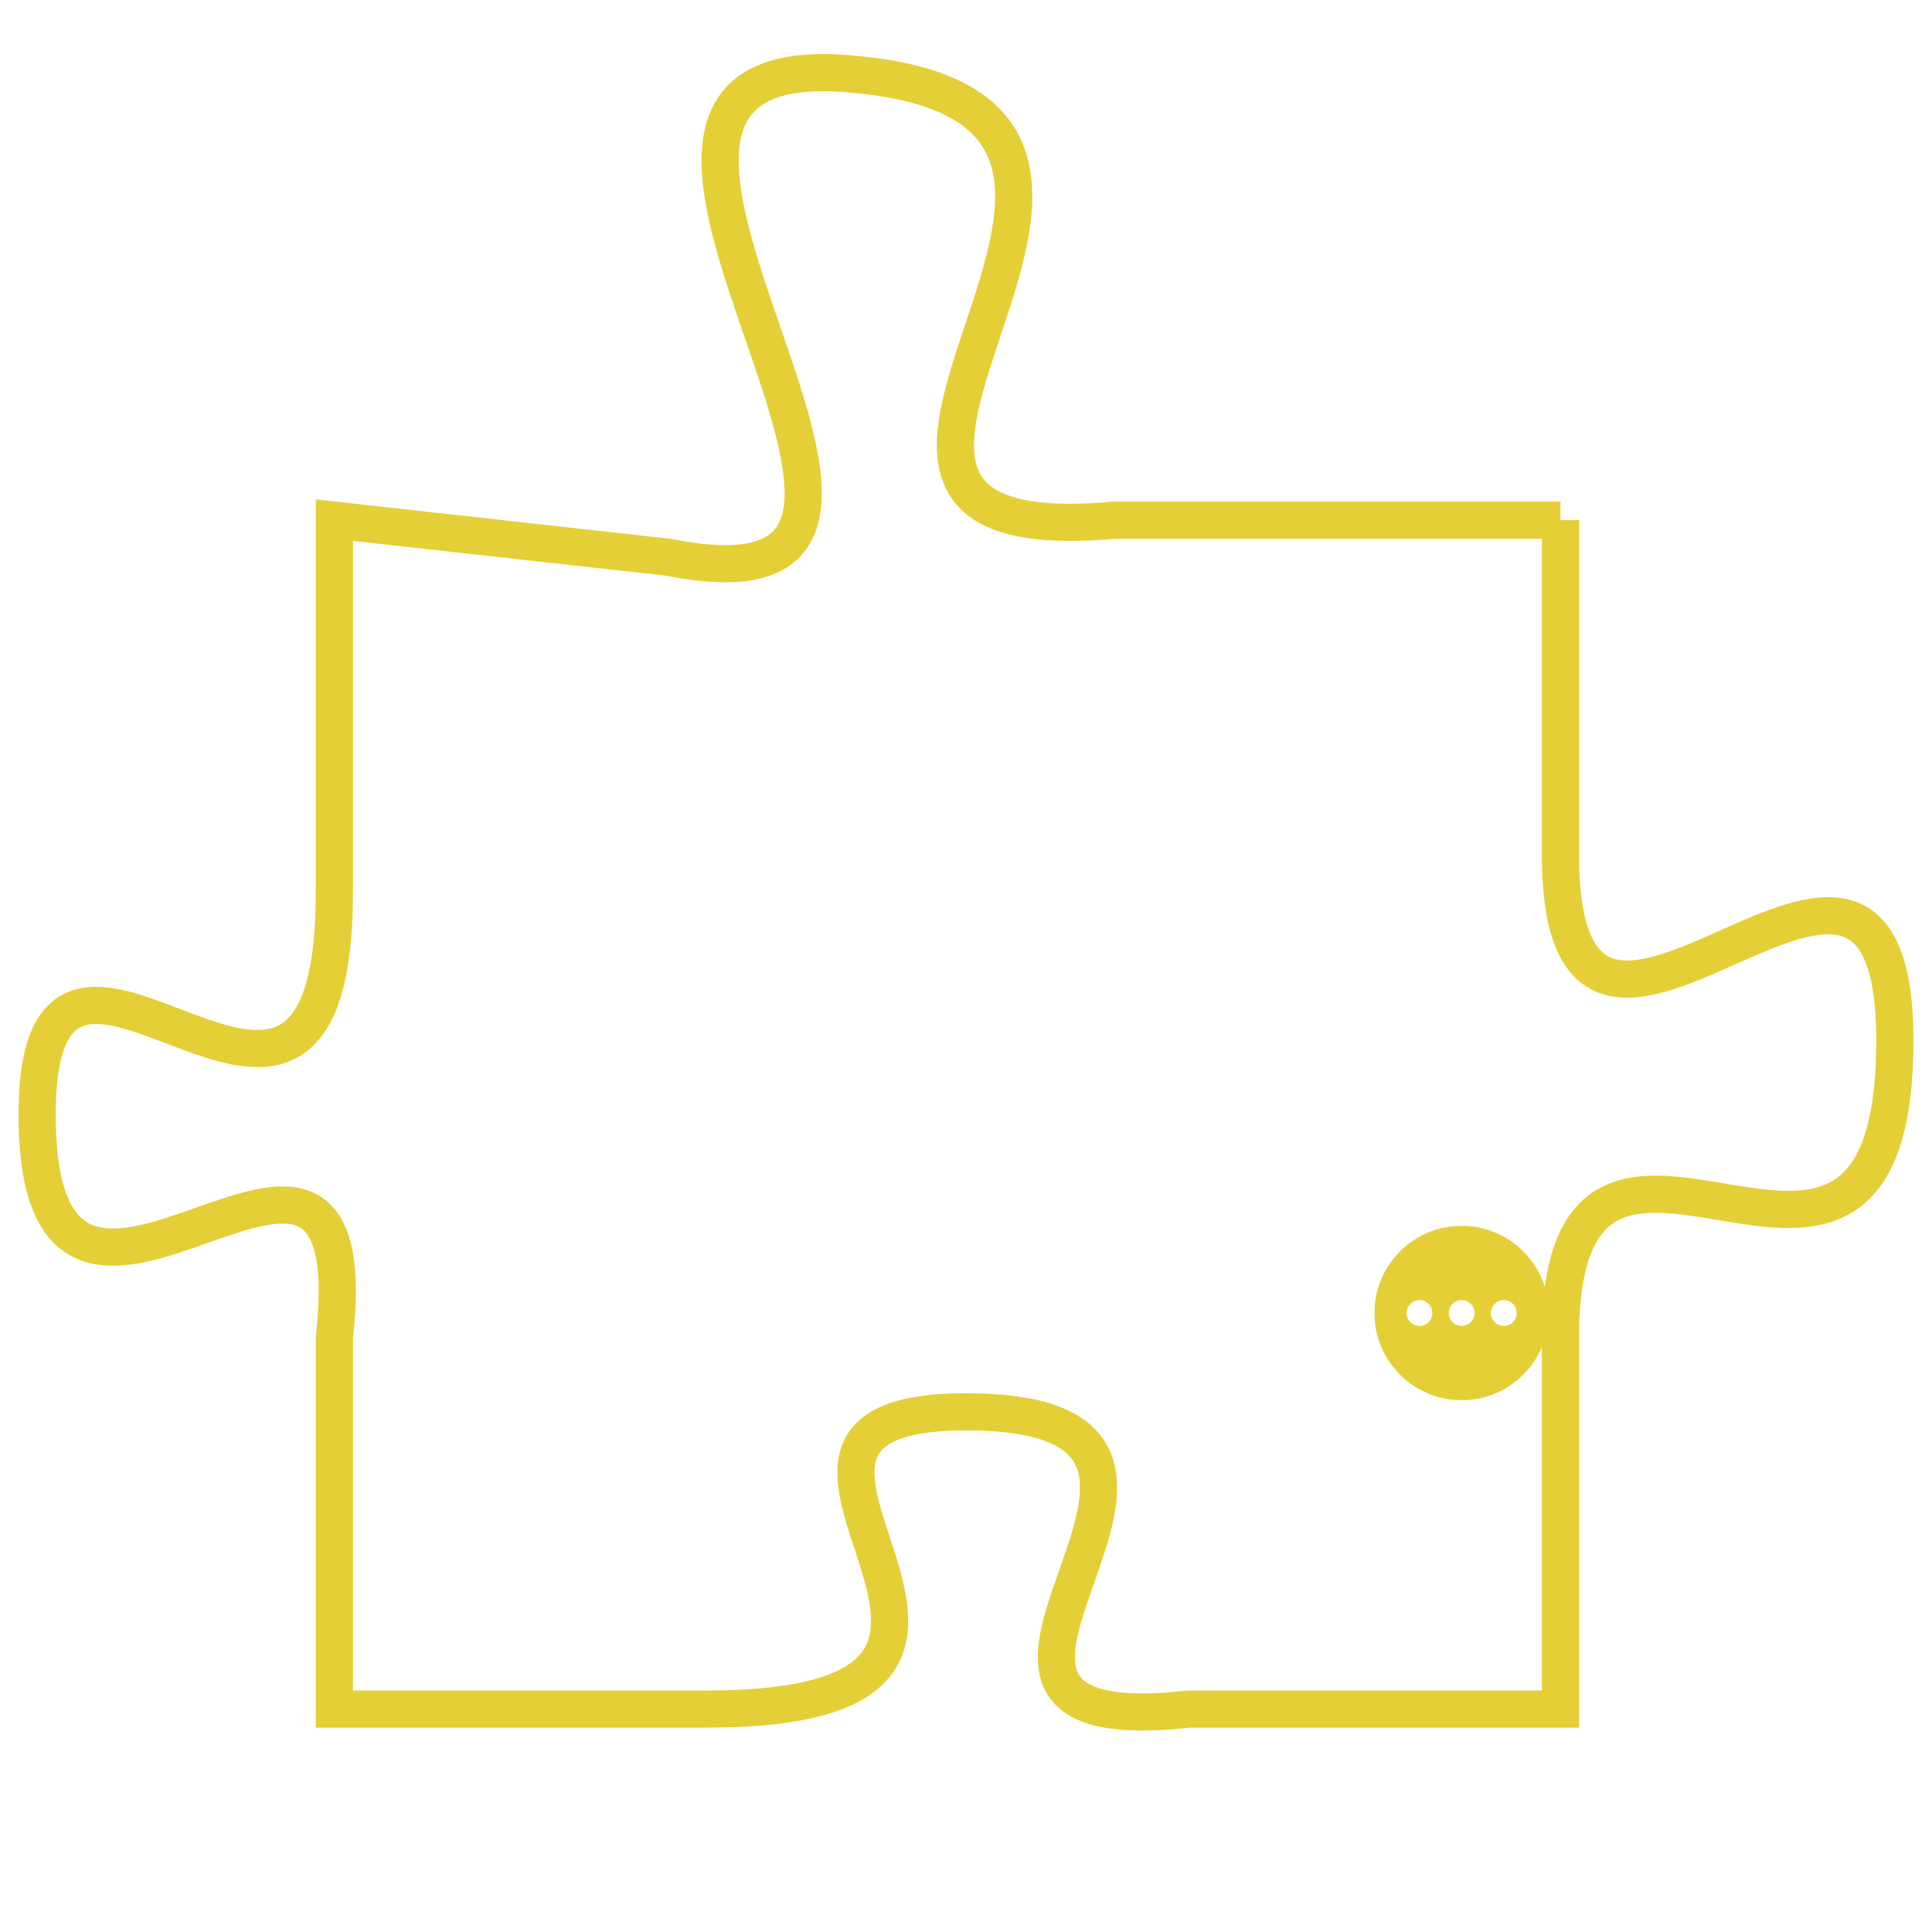 <svg version="1.1" xmlns="http://www.w3.org/2000/svg" xmlns:xlink="http://www.w3.org/1999/xlink" fill="transparent" x="0" y="0" width="350" height="350" preserveAspectRatio="xMinYMin slice"><style type="text/css">.links{fill:transparent;stroke: #E4CF37;}.links:hover{fill:#63D272; opacity:0.4;}</style><defs><g id="allt"><path id="t2270" d="M2013,544 L2001,544 C1990,545 2005,533 1994,532 C1984,531 1999,547 1989,545 L1980,544 1980,544 L1980,554 C1980,564 1972,552 1972,560 C1972,569 1981,557 1980,566 L1980,576 1980,576 L1990,576 C2001,576 1989,568 1997,568 C2006,568 1994,577 2003,576 L2013,576 2013,576 L2013,566 C2013,557 2022,568 2022,558 C2022,549 2013,562 2013,553 L2013,544"/></g><clipPath id="c" clipRule="evenodd" fill="transparent"><use href="#t2270"/></clipPath></defs><svg viewBox="1971 530 52 48" preserveAspectRatio="xMinYMin meet"><svg width="4380" height="2430"><g><image crossorigin="anonymous" x="0" y="0" href="https://nftpuzzle.license-token.com/assets/completepuzzle.svg" width="100%" height="100%" /><g class="links"><use href="#t2270"/></g></g></svg><svg x="2008" y="563" height="9%" width="9%" viewBox="0 0 330 330"><g><a xlink:href="https://nftpuzzle.license-token.com/" class="links"><title>See the most innovative NFT based token software licensing project</title><path fill="#E4CF37" id="more" d="M165,0C74.019,0,0,74.019,0,165s74.019,165,165,165s165-74.019,165-165S255.981,0,165,0z M85,190 c-13.785,0-25-11.215-25-25s11.215-25,25-25s25,11.215,25,25S98.785,190,85,190z M165,190c-13.785,0-25-11.215-25-25 s11.215-25,25-25s25,11.215,25,25S178.785,190,165,190z M245,190c-13.785,0-25-11.215-25-25s11.215-25,25-25 c13.785,0,25,11.215,25,25S258.785,190,245,190z"></path></a></g></svg></svg></svg>